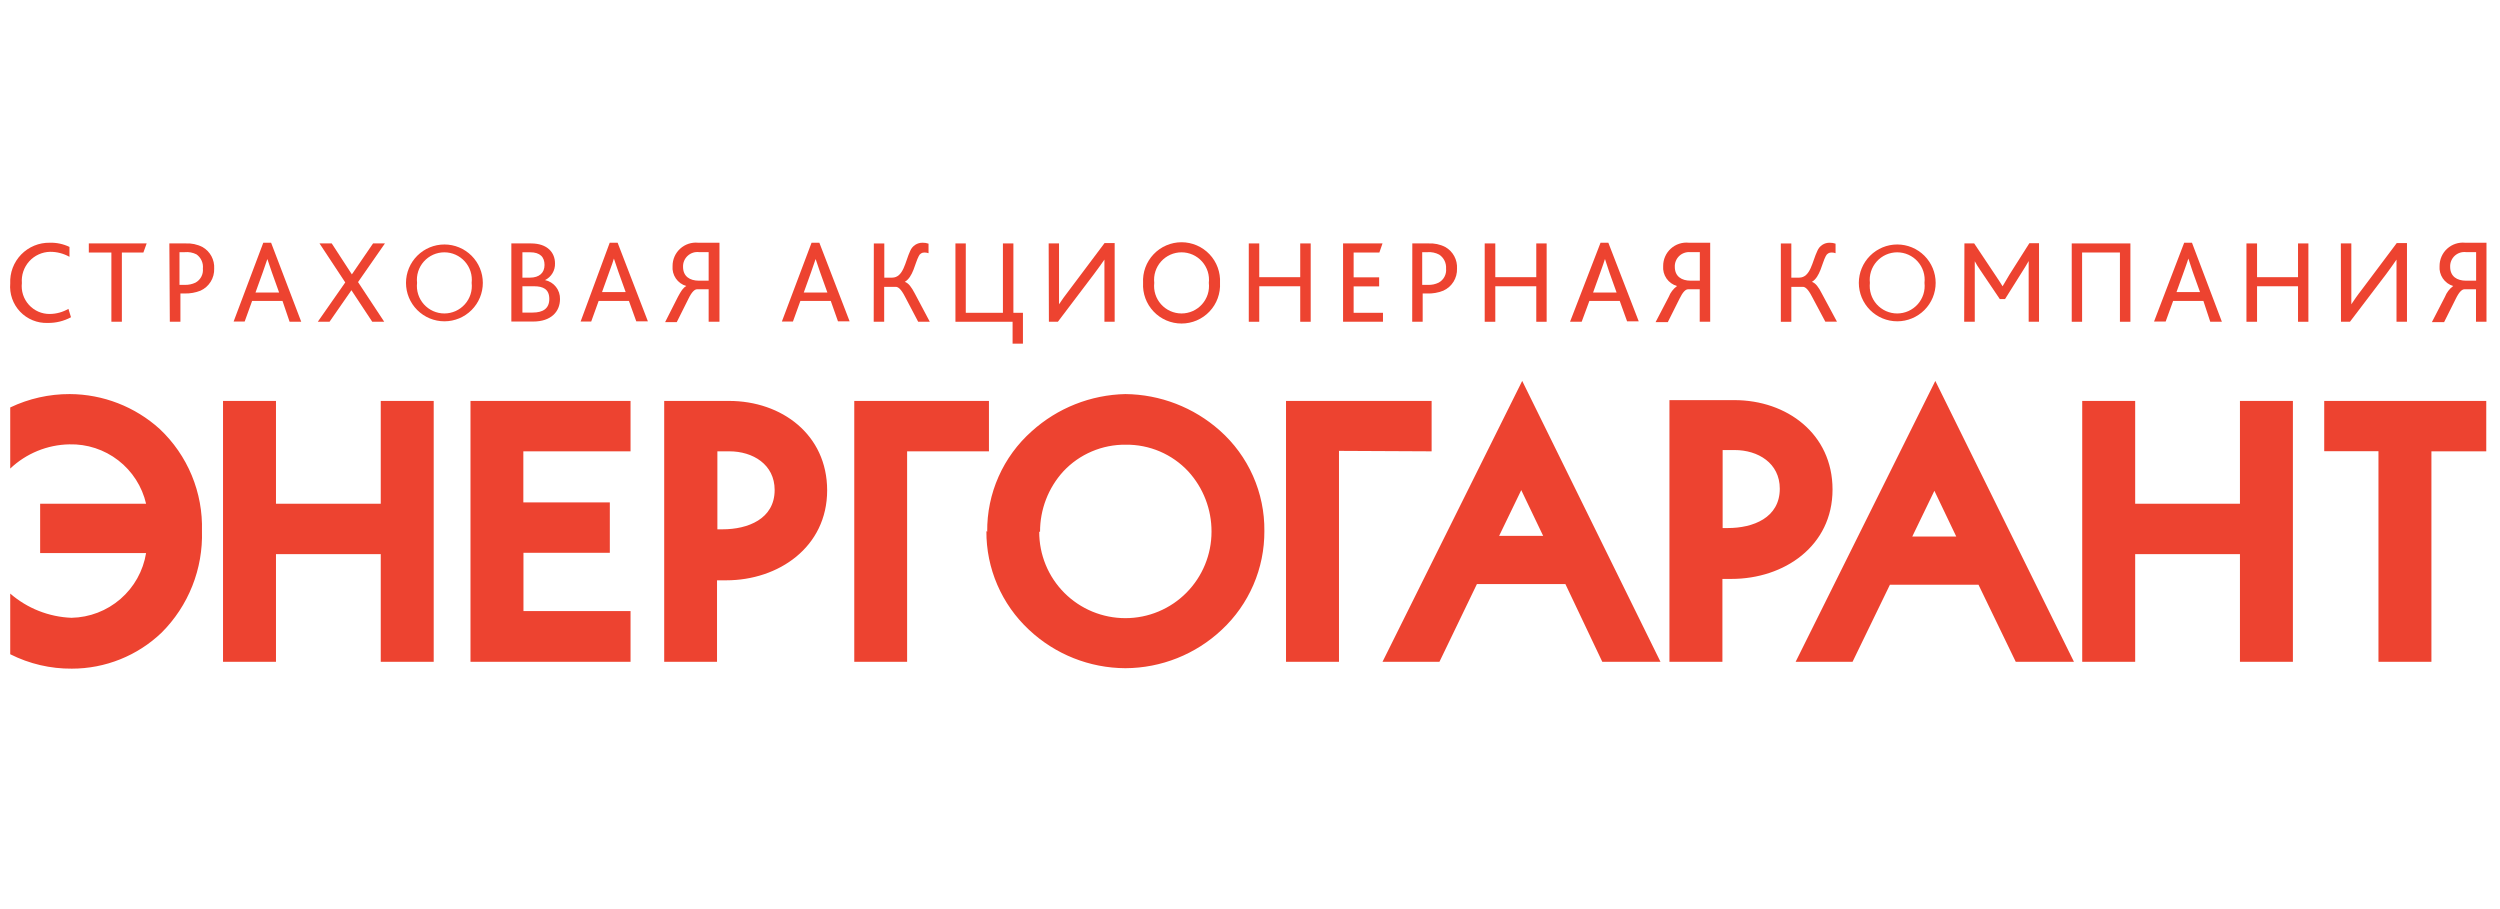 <svg width="143" height="52" viewBox="0 0 143 52" fill="none" xmlns="http://www.w3.org/2000/svg">
<g clip-path="url(#clip0_726_17199)">
<path d="M12.757 37.855V22.933H15.786V28.813H21.779V22.933H24.808V37.855H21.779V31.696H15.786V37.855H12.757ZM26.912 22.933H36.067V25.816H29.935V28.739H34.882V31.622H29.942V34.952H36.067V37.855H26.912V22.933ZM41.7 25.816H41.034V30.277H41.334C42.766 30.277 44.31 29.692 44.31 28.027C44.31 26.562 43.059 25.816 41.72 25.816H41.7ZM37.992 37.855V22.933H41.7C44.71 22.933 47.313 24.858 47.313 28.047C47.313 31.296 44.53 33.194 41.54 33.194H41.014V37.855H37.992ZM51.887 25.816V37.855H48.864V22.933H56.568V25.816H51.887ZM59.444 30.417C59.442 31.066 59.567 31.708 59.814 32.308C60.06 32.908 60.423 33.453 60.881 33.912C61.339 34.371 61.883 34.735 62.482 34.983C63.081 35.231 63.723 35.358 64.372 35.358C65.022 35.358 65.666 35.23 66.266 34.979C66.866 34.729 67.41 34.362 67.867 33.9C68.784 32.972 69.298 31.721 69.299 30.417C69.305 29.139 68.83 27.905 67.967 26.962C67.511 26.473 66.958 26.086 66.343 25.823C65.729 25.561 65.066 25.429 64.398 25.437C63.729 25.429 63.066 25.56 62.45 25.823C61.834 26.085 61.28 26.473 60.823 26.962C59.962 27.906 59.487 29.139 59.491 30.417M56.468 30.417C56.456 29.332 56.678 28.256 57.118 27.264C57.558 26.271 58.206 25.385 59.018 24.665C60.49 23.337 62.39 22.583 64.372 22.541C66.364 22.561 68.282 23.301 69.772 24.625C70.584 25.345 71.232 26.231 71.672 27.224C72.112 28.216 72.334 29.292 72.322 30.377C72.327 31.436 72.114 32.484 71.694 33.456C71.275 34.427 70.659 35.302 69.885 36.023C68.392 37.428 66.421 38.213 64.372 38.221C62.322 38.213 60.352 37.428 58.858 36.023C58.084 35.302 57.467 34.428 57.048 33.456C56.628 32.484 56.415 31.436 56.422 30.377M76.59 25.79V37.855H73.56V22.933H81.889V25.816L76.59 25.79ZM88.268 30.65L87.016 28.034L85.751 30.65H88.268ZM89.54 33.407H84.48L82.336 37.855H79.08L87.07 21.788L94.98 37.855H91.651L89.54 33.407ZM99.201 25.743H98.535V30.204H98.835C100.266 30.204 101.804 29.625 101.804 27.954C101.804 26.489 100.559 25.743 99.221 25.743H99.201ZM95.492 37.855V22.887H99.208C102.211 22.887 104.821 24.818 104.821 28C104.821 31.243 102.044 33.114 99.041 33.114C98.868 33.114 98.695 33.114 98.522 33.114V37.855H95.492ZM111.898 30.69L110.647 28.073L109.382 30.69H111.898ZM113.17 33.447H108.103L105.966 37.855H102.71L110.7 21.788L118.63 37.855H115.301L113.17 33.447ZM119.103 37.855V22.933H122.132V28.813H128.125V22.933H131.154V37.855H128.125V31.696H122.132V37.855H119.103ZM136.048 37.855V25.81H132.945V22.933H142.214V25.816H139.077V37.855H136.048ZM0.585 26.802V23.306C1.648 22.799 2.811 22.538 3.988 22.541C5.891 22.549 7.724 23.261 9.135 24.538C9.927 25.284 10.552 26.19 10.969 27.195C11.385 28.201 11.584 29.283 11.552 30.371C11.585 31.447 11.397 32.519 10.999 33.52C10.602 34.521 10.004 35.429 9.241 36.19C7.859 37.511 6.02 38.248 4.108 38.247C2.885 38.256 1.677 37.973 0.585 37.422L0.585 33.953C1.561 34.8 2.797 35.288 4.088 35.338C5.12 35.318 6.113 34.937 6.893 34.26C7.673 33.584 8.19 32.655 8.356 31.636H2.296V28.813H8.356C8.127 27.828 7.566 26.952 6.766 26.333C5.967 25.714 4.978 25.391 3.968 25.417C2.707 25.44 1.5 25.934 0.585 26.802" fill="#ED4330"/>
<path d="M4.061 18.146C3.652 18.367 3.194 18.479 2.729 18.472C2.435 18.483 2.142 18.431 1.87 18.319C1.597 18.208 1.351 18.04 1.149 17.827C0.946 17.613 0.791 17.359 0.694 17.081C0.597 16.803 0.56 16.508 0.585 16.215C0.571 15.911 0.619 15.607 0.726 15.322C0.834 15.037 0.999 14.777 1.211 14.558C1.424 14.34 1.679 14.167 1.96 14.051C2.242 13.935 2.545 13.879 2.849 13.884C3.238 13.873 3.624 13.956 3.974 14.124V14.69C3.635 14.5 3.252 14.401 2.862 14.404C2.637 14.409 2.415 14.459 2.211 14.553C2.006 14.646 1.822 14.781 1.671 14.948C1.521 15.115 1.405 15.312 1.333 15.525C1.261 15.738 1.233 15.964 1.251 16.188C1.226 16.412 1.248 16.639 1.317 16.854C1.386 17.069 1.5 17.267 1.651 17.434C1.802 17.602 1.987 17.735 2.193 17.826C2.4 17.916 2.624 17.962 2.849 17.959C3.224 17.955 3.591 17.854 3.914 17.666L4.061 18.146Z" fill="#ED4330"/>
<path d="M6.371 14.443H5.08V13.924H8.389L8.202 14.443H6.971V18.405H6.371V14.443Z" fill="#ED4330"/>
<path d="M9.687 13.924H10.606C10.945 13.905 11.283 13.976 11.585 14.131C11.799 14.254 11.975 14.434 12.093 14.652C12.21 14.87 12.265 15.116 12.251 15.362C12.261 15.628 12.191 15.89 12.051 16.115C11.911 16.34 11.707 16.519 11.465 16.628C11.181 16.739 10.878 16.794 10.573 16.787H10.32V18.405H9.714L9.687 13.924ZM10.573 16.295C10.782 16.301 10.989 16.257 11.179 16.168C11.322 16.091 11.438 15.973 11.514 15.83C11.59 15.687 11.622 15.524 11.605 15.362C11.622 15.207 11.597 15.049 11.532 14.906C11.468 14.764 11.367 14.641 11.239 14.55C11.033 14.445 10.802 14.402 10.573 14.424H10.267V16.295H10.573Z" fill="#ED4330"/>
<path d="M15.06 13.884H15.507L17.231 18.405H16.565L16.159 17.213H14.421L13.995 18.392H13.363L15.06 13.884ZM15.966 16.734L15.546 15.562C15.42 15.183 15.353 14.976 15.293 14.816L15.034 15.569L14.614 16.734H15.966Z" fill="#ED4330"/>
<path d="M19.748 16.155L18.276 13.924H18.975L20.127 15.695L21.339 13.924H22.018L20.48 16.135L21.978 18.405H21.293L20.101 16.601L18.849 18.405H18.177L19.748 16.155Z" fill="#ED4330"/>
<path d="M23.223 16.181C23.223 15.599 23.455 15.04 23.867 14.628C24.279 14.216 24.838 13.984 25.421 13.984C26.003 13.984 26.562 14.216 26.974 14.628C27.386 15.04 27.618 15.599 27.618 16.181C27.618 16.764 27.386 17.323 26.974 17.735C26.562 18.147 26.003 18.379 25.421 18.379C24.838 18.379 24.279 18.147 23.867 17.735C23.455 17.323 23.223 16.764 23.223 16.181ZM26.979 16.181C27.004 15.961 26.982 15.739 26.915 15.528C26.848 15.317 26.737 15.123 26.589 14.958C26.442 14.793 26.261 14.661 26.059 14.57C25.857 14.48 25.639 14.433 25.417 14.433C25.196 14.433 24.977 14.48 24.775 14.57C24.573 14.661 24.393 14.793 24.245 14.958C24.098 15.123 23.987 15.317 23.92 15.528C23.853 15.739 23.831 15.961 23.856 16.181C23.831 16.401 23.853 16.624 23.92 16.835C23.987 17.046 24.098 17.24 24.245 17.405C24.393 17.57 24.573 17.702 24.775 17.793C24.977 17.883 25.196 17.93 25.417 17.93C25.639 17.93 25.857 17.883 26.059 17.793C26.261 17.702 26.442 17.57 26.589 17.405C26.737 17.24 26.848 17.046 26.915 16.835C26.982 16.624 27.004 16.401 26.979 16.181Z" fill="#ED4330"/>
<path d="M29.249 13.924H30.375C31.32 13.924 31.746 14.457 31.746 15.063C31.754 15.261 31.705 15.457 31.603 15.627C31.501 15.798 31.352 15.935 31.174 16.021C31.421 16.073 31.643 16.21 31.8 16.408C31.957 16.607 32.039 16.854 32.032 17.107C32.032 17.839 31.506 18.392 30.501 18.392H29.249V13.924ZM30.308 15.882C30.854 15.882 31.147 15.602 31.147 15.156C31.147 14.71 30.901 14.43 30.321 14.43H29.882V15.882H30.308ZM30.468 17.879C31.054 17.879 31.42 17.653 31.42 17.1C31.42 16.547 31.074 16.374 30.548 16.374H29.882V17.879H30.468Z" fill="#ED4330"/>
<path d="M34.876 13.884H35.328L37.059 18.379H36.394L35.974 17.213H34.243L33.817 18.392H33.211L34.876 13.884ZM35.788 16.707L35.368 15.536C35.235 15.156 35.169 14.95 35.115 14.79C35.069 14.95 34.995 15.163 34.855 15.542L34.436 16.707H35.788Z" fill="#ED4330"/>
<path d="M38.777 16.98C38.957 16.647 39.07 16.461 39.257 16.361C39.013 16.291 38.802 16.138 38.658 15.929C38.515 15.72 38.449 15.468 38.471 15.216C38.47 15.029 38.508 14.844 38.583 14.673C38.658 14.502 38.769 14.349 38.907 14.224C39.045 14.098 39.208 14.003 39.385 13.944C39.562 13.886 39.75 13.865 39.936 13.884H41.154V18.405H40.535V16.547H39.869C39.736 16.547 39.569 16.694 39.377 17.093L38.711 18.425H38.045L38.777 16.98ZM39.996 16.055H40.535V14.423H40.002C39.884 14.407 39.763 14.416 39.649 14.451C39.535 14.486 39.43 14.546 39.341 14.626C39.252 14.706 39.182 14.804 39.135 14.914C39.088 15.024 39.066 15.143 39.07 15.262C39.07 15.815 39.463 16.055 39.976 16.055" fill="#ED4330"/>
<path d="M46.421 13.884H46.867L48.598 18.379H47.932L47.52 17.213H45.782L45.356 18.392H44.723L46.421 13.884ZM47.327 16.734L46.907 15.562C46.781 15.183 46.714 14.976 46.654 14.816L46.394 15.569L45.975 16.734H47.327Z" fill="#ED4330"/>
<path d="M49.983 13.925H50.582V15.882H51.022C51.687 15.882 51.774 14.963 52.067 14.344C52.126 14.205 52.225 14.086 52.352 14.004C52.479 13.922 52.628 13.881 52.779 13.884C52.893 13.882 53.005 13.9 53.112 13.938V14.484C53.038 14.457 52.959 14.443 52.879 14.444C52.81 14.441 52.742 14.459 52.684 14.496C52.626 14.533 52.58 14.587 52.553 14.65C52.333 15.056 52.233 15.842 51.754 16.122C51.974 16.195 52.133 16.421 52.327 16.788L53.185 18.405H52.52L51.754 16.947C51.548 16.548 51.381 16.408 51.241 16.408H50.575V18.405H49.976L49.983 13.925Z" fill="#ED4330"/>
<path d="M54.651 13.924H55.243V17.892H57.367V13.924H57.966V17.892H58.512V19.657H57.92V18.405H54.651V13.924Z" fill="#ED4330"/>
<path d="M59.984 13.924H60.576V16.634C60.576 16.947 60.576 17.166 60.576 17.406C60.723 17.186 60.916 16.907 61.182 16.567L63.18 13.904H63.759V18.405H63.173V15.595C63.173 15.269 63.173 15.062 63.173 14.849C63.02 15.069 62.833 15.335 62.587 15.662L60.51 18.405H59.997L59.984 13.924Z" fill="#ED4330"/>
<path d="M65.384 16.181C65.367 15.882 65.412 15.583 65.515 15.302C65.618 15.02 65.778 14.763 65.984 14.545C66.189 14.328 66.438 14.154 66.713 14.036C66.988 13.918 67.284 13.856 67.584 13.856C67.884 13.856 68.18 13.918 68.455 14.036C68.731 14.154 68.979 14.328 69.185 14.545C69.391 14.763 69.55 15.02 69.653 15.302C69.756 15.583 69.801 15.882 69.785 16.181C69.801 16.481 69.756 16.78 69.653 17.061C69.55 17.343 69.391 17.6 69.185 17.817C68.979 18.035 68.731 18.208 68.455 18.327C68.18 18.445 67.884 18.506 67.584 18.506C67.284 18.506 66.988 18.445 66.713 18.327C66.438 18.208 66.189 18.035 65.984 17.817C65.778 17.6 65.618 17.343 65.515 17.061C65.412 16.78 65.367 16.481 65.384 16.181ZM69.145 16.181C69.17 15.962 69.149 15.739 69.082 15.528C69.014 15.317 68.903 15.123 68.756 14.958C68.609 14.793 68.428 14.661 68.226 14.57C68.024 14.48 67.805 14.433 67.584 14.433C67.363 14.433 67.144 14.48 66.942 14.57C66.74 14.661 66.56 14.793 66.412 14.958C66.265 15.123 66.154 15.317 66.087 15.528C66.02 15.739 65.998 15.962 66.023 16.181C65.998 16.401 66.02 16.624 66.087 16.835C66.154 17.046 66.265 17.24 66.412 17.405C66.56 17.57 66.74 17.702 66.942 17.793C67.144 17.883 67.363 17.93 67.584 17.93C67.805 17.93 68.024 17.883 68.226 17.793C68.428 17.702 68.609 17.57 68.756 17.405C68.903 17.24 69.014 17.046 69.082 16.835C69.149 16.624 69.17 16.401 69.145 16.181Z" fill="#ED4330"/>
<path d="M71.43 13.924H72.029V15.855H74.373V13.924H74.972V18.405H74.373V16.374H72.029V18.405H71.43V13.924Z" fill="#ED4330"/>
<path d="M76.823 13.924H79.08L78.9 14.443H77.428V15.862H78.887V16.381H77.428V17.892H79.106V18.405H76.823V13.924Z" fill="#ED4330"/>
<path d="M80.784 13.924H81.696C82.035 13.905 82.373 13.976 82.675 14.131C82.89 14.254 83.066 14.435 83.183 14.652C83.301 14.87 83.355 15.116 83.341 15.363C83.351 15.628 83.281 15.89 83.142 16.115C83.002 16.341 82.797 16.519 82.555 16.628C82.263 16.744 81.951 16.799 81.636 16.788H81.377V18.405H80.778L80.784 13.924ZM81.683 16.295C81.892 16.303 82.1 16.259 82.289 16.168C82.432 16.091 82.549 15.974 82.624 15.83C82.7 15.687 82.732 15.524 82.715 15.363C82.726 15.207 82.695 15.05 82.626 14.91C82.557 14.77 82.453 14.65 82.322 14.564C82.118 14.456 81.887 14.407 81.656 14.424H81.35V16.295H81.683Z" fill="#ED4330"/>
<path d="M84.925 13.924H85.531V15.855H87.875V13.924H88.468V18.405H87.875V16.374H85.531V18.405H84.925V13.924Z" fill="#ED4330"/>
<path d="M91.551 13.884H91.997L93.735 18.379H93.069L92.649 17.213H90.912L90.472 18.405H89.806L91.551 13.884ZM92.469 16.734L92.05 15.562L91.804 14.816C91.757 14.976 91.677 15.189 91.544 15.569L91.124 16.734H92.469Z" fill="#ED4330"/>
<path d="M95.453 16.98C95.549 16.733 95.713 16.519 95.925 16.361C95.681 16.291 95.469 16.139 95.324 15.93C95.18 15.721 95.112 15.469 95.133 15.216C95.132 15.028 95.17 14.843 95.246 14.672C95.321 14.5 95.432 14.347 95.571 14.221C95.71 14.095 95.874 14 96.052 13.942C96.23 13.884 96.418 13.864 96.604 13.884H97.823V18.405H97.224V16.547H96.558C96.418 16.547 96.258 16.694 96.065 17.093L95.399 18.425H94.7L95.453 16.98ZM96.671 16.055H97.23V14.423H96.691C96.575 14.412 96.459 14.425 96.349 14.463C96.239 14.5 96.138 14.56 96.054 14.64C95.969 14.719 95.903 14.816 95.859 14.924C95.815 15.031 95.794 15.146 95.799 15.262C95.799 15.815 96.192 16.055 96.704 16.055" fill="#ED4330"/>
<path d="M101.864 13.925H102.464V15.882H102.903C103.569 15.882 103.655 14.963 103.955 14.344C104.013 14.205 104.111 14.087 104.237 14.005C104.363 13.923 104.511 13.881 104.661 13.885C104.774 13.882 104.887 13.9 104.994 13.938V14.484C104.922 14.456 104.845 14.443 104.767 14.444C104.698 14.441 104.628 14.459 104.569 14.495C104.51 14.532 104.463 14.586 104.434 14.65C104.215 15.056 104.115 15.842 103.642 16.122C103.855 16.195 104.022 16.421 104.208 16.788L105.074 18.399H104.408L103.635 16.947C103.429 16.548 103.263 16.408 103.129 16.408H102.464V18.406H101.864V13.925Z" fill="#ED4330"/>
<path d="M106.325 16.181C106.325 15.599 106.557 15.04 106.969 14.628C107.381 14.216 107.94 13.984 108.523 13.984C109.105 13.984 109.664 14.216 110.076 14.628C110.488 15.04 110.72 15.599 110.72 16.181C110.72 16.764 110.488 17.323 110.076 17.735C109.664 18.147 109.105 18.379 108.523 18.379C107.94 18.379 107.381 18.147 106.969 17.735C106.557 17.323 106.325 16.764 106.325 16.181ZM110.081 16.181C110.106 15.961 110.084 15.739 110.017 15.528C109.95 15.317 109.839 15.123 109.691 14.958C109.544 14.793 109.363 14.661 109.161 14.57C108.959 14.48 108.741 14.433 108.519 14.433C108.298 14.433 108.079 14.48 107.877 14.57C107.675 14.661 107.495 14.793 107.347 14.958C107.2 15.123 107.089 15.317 107.022 15.528C106.955 15.739 106.933 15.961 106.958 16.181C106.933 16.401 106.955 16.624 107.022 16.835C107.089 17.046 107.2 17.24 107.347 17.405C107.495 17.57 107.675 17.702 107.877 17.793C108.079 17.883 108.298 17.93 108.519 17.93C108.741 17.93 108.959 17.883 109.161 17.793C109.363 17.702 109.544 17.57 109.691 17.405C109.839 17.24 109.95 17.046 110.017 16.835C110.084 16.624 110.106 16.401 110.081 16.181Z" fill="#ED4330"/>
<path d="M112.365 13.924H112.924L114.142 15.749C114.322 16.022 114.435 16.188 114.548 16.375C114.648 16.195 114.768 15.995 114.941 15.709L116.08 13.911H116.632V18.405H116.04V15.642C116.04 15.429 116.04 15.156 116.04 14.93C115.947 15.103 115.8 15.336 115.72 15.463L114.688 17.107H114.389L113.257 15.429C113.147 15.273 113.047 15.111 112.957 14.943C112.957 15.143 112.957 15.436 112.957 15.609V18.405H112.351L112.365 13.924Z" fill="#ED4330"/>
<path d="M118.503 13.924H121.859V18.405H121.26V14.443H119.096V18.405H118.503V13.924Z" fill="#ED4330"/>
<path d="M124.935 13.884H125.381L127.092 18.405H126.427L126.034 17.213H124.303L123.876 18.392H123.211L124.935 13.884ZM125.841 16.707L125.421 15.536L125.175 14.79C125.128 14.95 125.048 15.163 124.915 15.542L124.496 16.707H125.841Z" fill="#ED4330"/>
<path d="M128.497 13.924H129.103V15.855H131.447V13.924H132.04V18.405H131.447V16.374H129.103V18.405H128.497V13.924Z" fill="#ED4330"/>
<path d="M133.897 13.924H134.496V16.634C134.496 16.947 134.496 17.166 134.496 17.406C134.643 17.186 134.829 16.907 135.096 16.567L137.093 13.904H137.679V18.405H137.08V15.595C137.08 15.269 137.08 15.062 137.08 14.849C136.933 15.069 136.74 15.335 136.501 15.662L134.417 18.405H133.904L133.897 13.924Z" fill="#ED4330"/>
<path d="M139.85 16.98C139.946 16.734 140.11 16.519 140.322 16.361C140.081 16.288 139.872 16.135 139.73 15.927C139.588 15.718 139.522 15.467 139.543 15.216C139.543 15.029 139.581 14.844 139.656 14.673C139.731 14.502 139.841 14.349 139.979 14.224C140.117 14.098 140.28 14.003 140.458 13.944C140.635 13.886 140.823 13.865 141.008 13.884H142.227V18.405H141.627V16.547H140.962C140.829 16.547 140.662 16.694 140.469 17.093L139.803 18.425H139.104L139.85 16.98ZM141.075 16.055H141.634V14.423H141.075C140.957 14.407 140.837 14.416 140.723 14.451C140.609 14.486 140.504 14.546 140.415 14.626C140.327 14.706 140.257 14.805 140.211 14.915C140.165 15.024 140.144 15.143 140.149 15.262C140.149 15.815 140.542 16.055 141.055 16.055" fill="#ED4330"/>
</g>
<defs>
<clipPath id="clip0_726_17199">
<rect width="141.64" height="51.575" fill="white" transform="translate(0.586)"/>
</clipPath>
</defs>
</svg>
